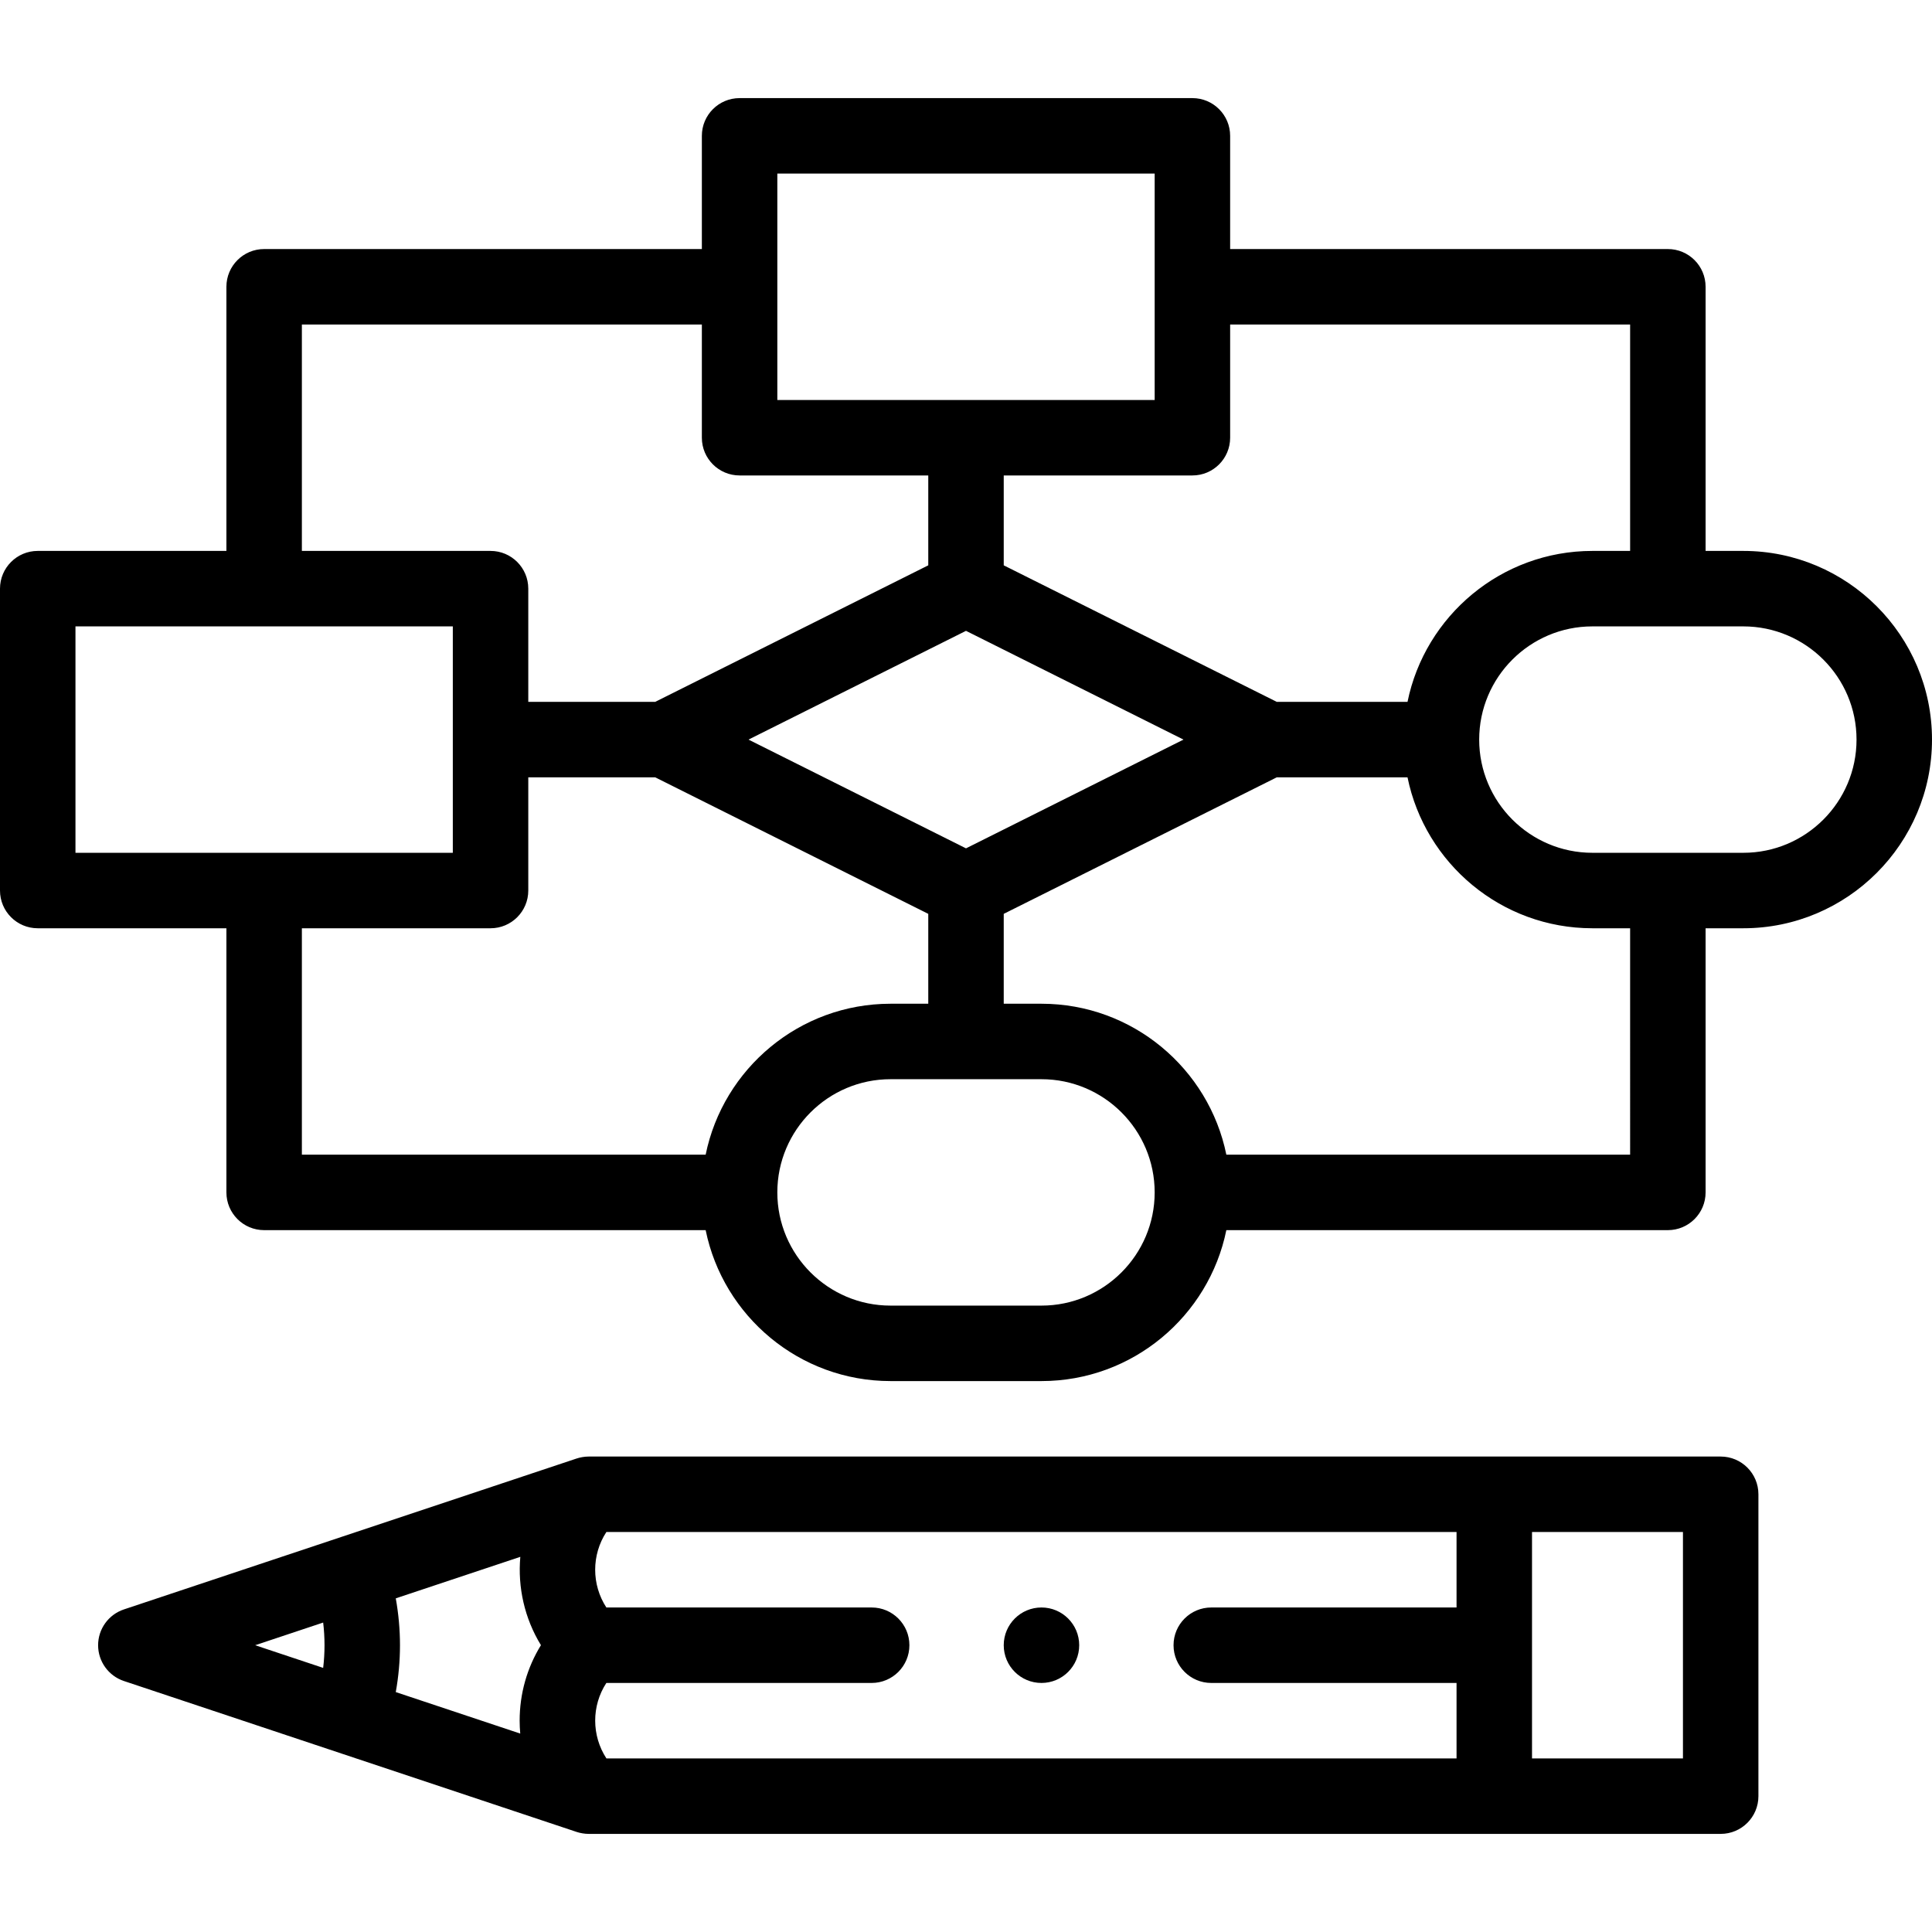<svg id="Capa_1" enable-background="new 0 0 512 512" height="512" viewBox="0 0 512 512" width="512" xmlns="http://www.w3.org/2000/svg"><g><path d="m156.005 386c-.013 0-.025.001-.038.001-1.044.003-2.231.213-3.129.512-14.105 4.702-107.867 35.956-120 40-4.084 1.362-6.838 5.183-6.838 9.487s2.754 8.125 6.838 9.487c11.974 3.991 105.801 35.267 120 40 .912.304 2.114.513 3.162.513h300c5.523 0 10-4.477 10-10v-80c0-5.523-4.477-10-10-10-2.98 0-292.094 0-299.995 0zm229.995 40h-65c-5.523 0-10 4.477-10 10s4.477 10 10 10h65v20h-225.291c-3.959-6.052-3.974-13.947-.018-20h70.309c5.523 0 10-4.477 10-10s-4.477-10-10-10h-70.305c-3.956-6.052-3.956-13.948 0-20h225.305zm-242.646 9.987c-3.672 5.963-5.642 12.836-5.642 20.013 0 1.148.058 2.286.157 3.415l-32.985-10.995c.733-4.087 1.115-8.237 1.115-12.42s-.383-8.333-1.115-12.42l33.006-11.002c-.716 8.056 1.108 16.293 5.464 23.409zm-57.712-5.993c.238 1.986.358 3.991.358 6.006s-.12 4.02-.358 6.006l-18.019-6.006zm360.358 36.006h-40v-60h40z"/><path d="m10 246h50v70c0 5.523 4.477 10 10 10h117.006c4.646 22.795 24.847 40 48.994 40h40c24.146 0 44.348-17.205 48.994-40h117.006c5.523 0 10-4.477 10-10v-70h10c27.57 0 50-22.43 50-50s-22.43-50-50-50h-10v-70c0-5.523-4.477-10-10-10h-116v-30c0-5.523-4.477-10-10-10h-120c-5.523 0-10 4.477-10 10v30h-116c-5.523 0-10 4.477-10 10v70h-50c-5.523 0-10 4.477-10 10v80c0 5.523 4.477 10 10 10zm70 0h50c5.523 0 10-4.477 10-10v-30h33.639l72.361 36.18v23.82h-10c-24.146 0-44.348 17.205-48.994 40h-107.006zm176-78.82 57.639 28.82-57.639 28.82-57.639-28.82zm20 178.82h-40c-16.542 0-30-13.458-30-30s13.458-30 30-30h40c16.542 0 30 13.458 30 30s-13.458 30-30 30zm156-40h-107.006c-4.646-22.795-24.847-40-48.994-40h-10v-23.82l72.361-36.18h34.645c4.646 22.795 24.847 40 48.994 40h10zm60-110c0 16.542-13.458 30-30 30h-40c-16.542 0-30-13.458-30-30s13.458-30 30-30h40c16.542 0 30 13.458 30 30zm-60-110v60h-10c-24.146 0-44.348 17.205-48.994 40h-34.645l-72.361-36.18v-23.82h50c5.523 0 10-4.477 10-10v-30zm-226-40h100v60h-100zm-126 40h106v30c0 5.523 4.477 10 10 10h50v23.82l-72.361 36.18h-33.639v-30c0-5.523-4.477-10-10-10h-50zm-60 80h100v60h-100z"/><circle cx="276" cy="436" r="10"/></g></svg>